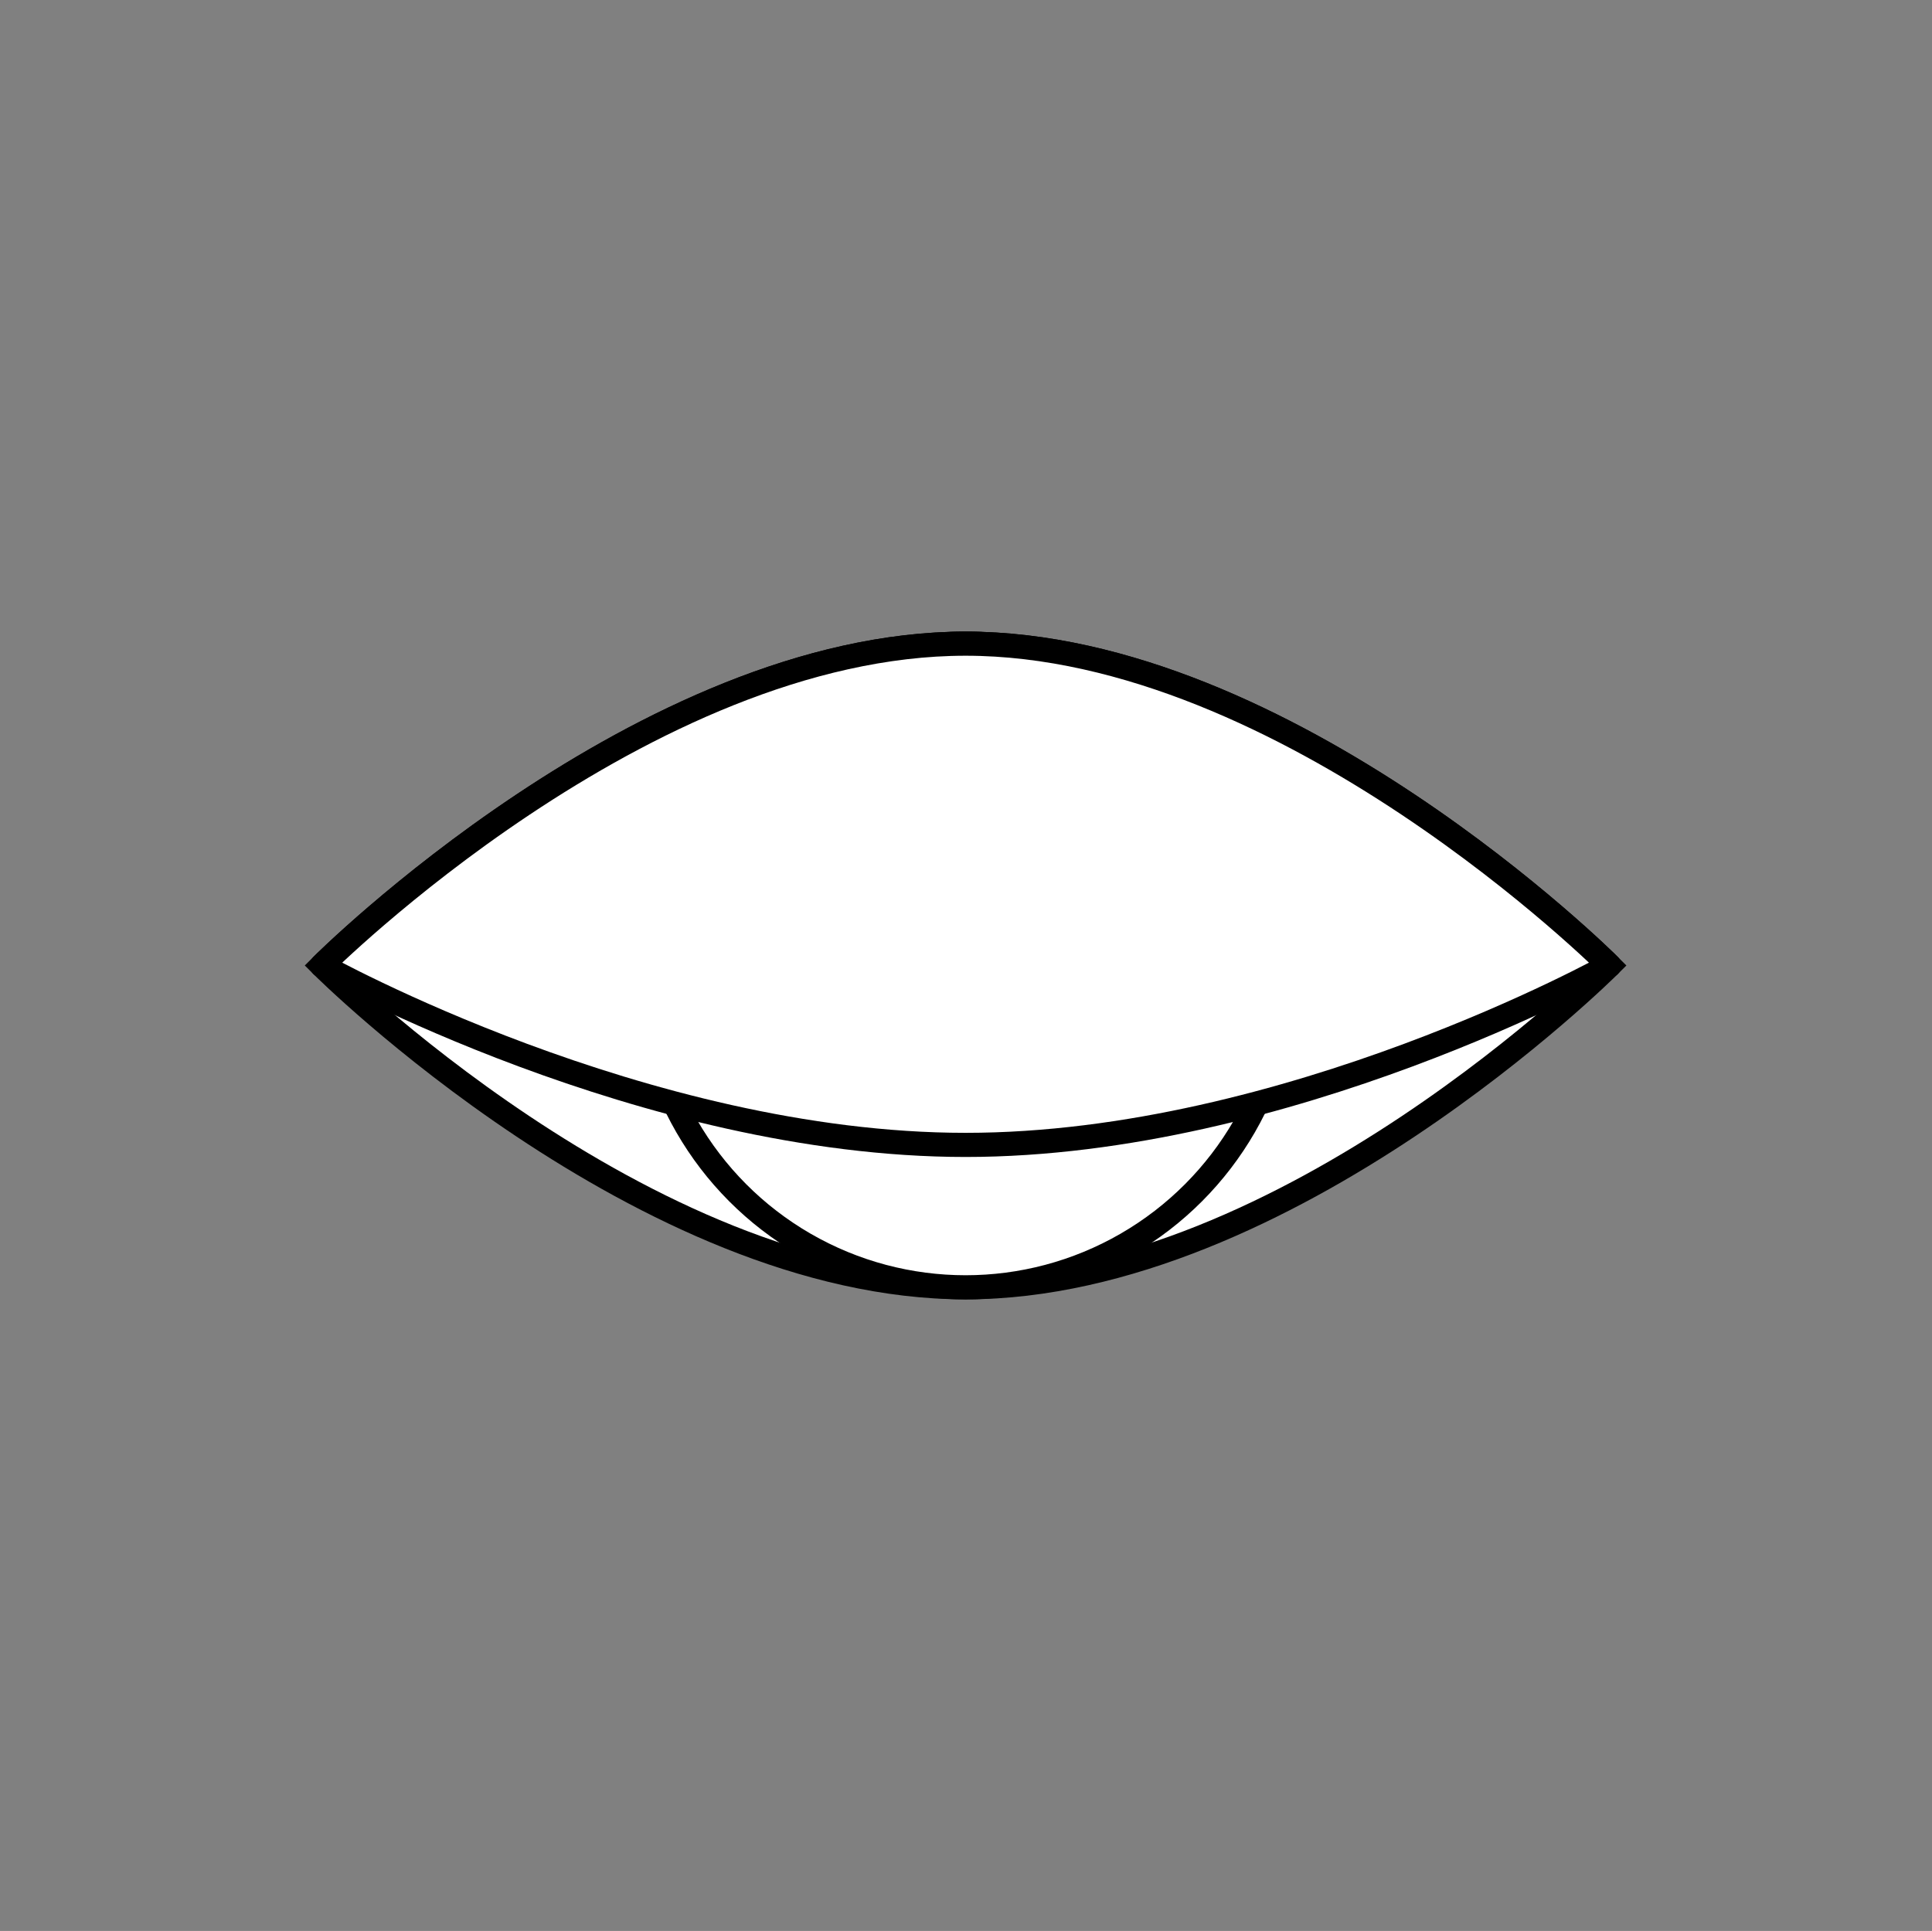 <?xml version="1.0" encoding="utf-8"?>
<!-- Generator: Adobe Illustrator 22.0.1, SVG Export Plug-In . SVG Version: 6.00 Build 0)  -->
<svg version="1.1" id="Layer_1" xmlns="http://www.w3.org/2000/svg" xmlns:xlink="http://www.w3.org/1999/xlink" x="0px" y="0px"
	 viewBox="0 0 240.1 240" style="enable-background:new 0 0 240.1 240;" xml:space="preserve">
<rect x="0" y="0" width="240.1" height="240" fill="#808080" stroke="none"/>
<style type="text/css">
	.st0{fill:#FFFFFF;stroke:#000000;stroke-width:3;stroke-miterlimit:10;}
	.st1{fill:#FFFFFF;stroke:#000000;stroke-width:6;stroke-miterlimit:10;}
	.st2{fill:#FFFFFF;stroke:#000000;stroke-width:3;stroke-linejoin:round;stroke-miterlimit:10;}
</style>
<g>
	<path class="st0" d="M40,120c0,0,40-40,80-40s80,40,80,40s-40,40-80,40S40,120,40,120z"/>
	<circle class="st0" cx="120" cy="120" r="40"/>
	<circle cx="120.3" cy="120" r="22.3"/>
	<path class="st2" d="M200,120c0,0-40-40-80-40s-80,40-80,40s40,22.3,80,22.3S200,120,200,120z"/>
</g>
</svg>
